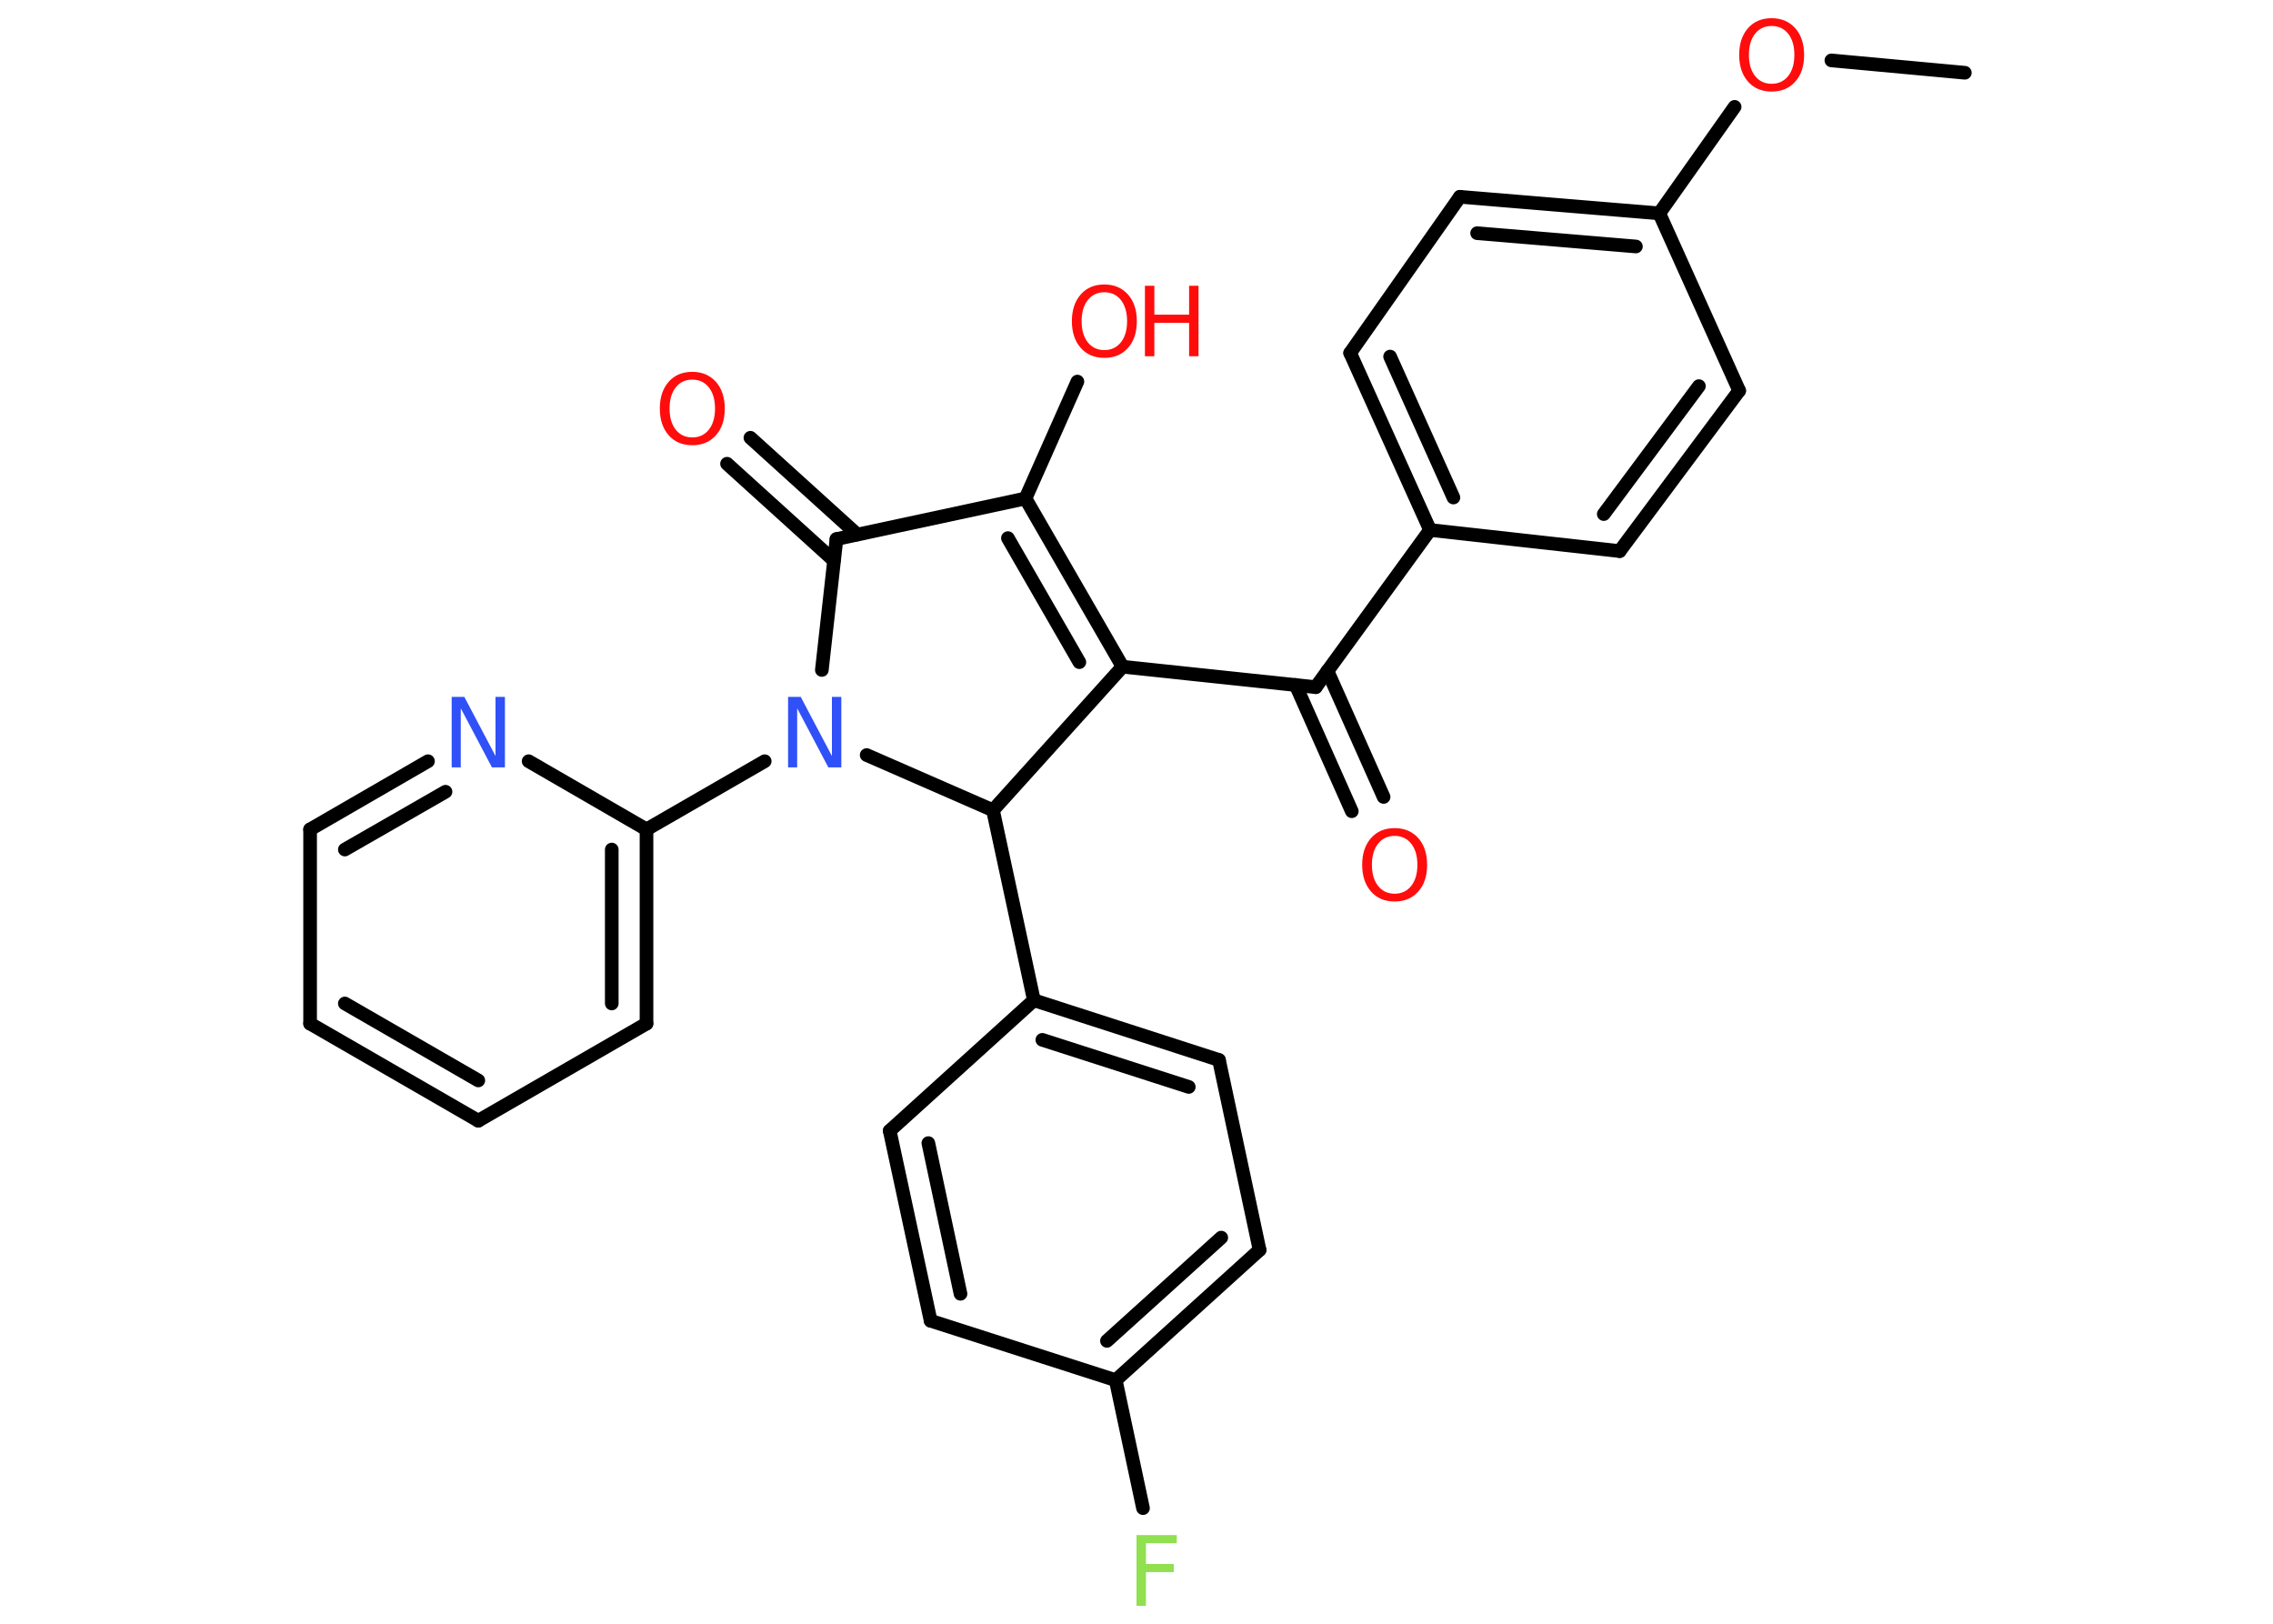 <?xml version='1.0' encoding='UTF-8'?>
<!DOCTYPE svg PUBLIC "-//W3C//DTD SVG 1.1//EN" "http://www.w3.org/Graphics/SVG/1.1/DTD/svg11.dtd">
<svg version='1.2' xmlns='http://www.w3.org/2000/svg' xmlns:xlink='http://www.w3.org/1999/xlink' width='70.0mm' height='50.0mm' viewBox='0 0 70.0 50.0'>
  <desc>Generated by the Chemistry Development Kit (http://github.com/cdk)</desc>
  <g stroke-linecap='round' stroke-linejoin='round' stroke='#000000' stroke-width='.42' fill='#FF0D0D'>
    <rect x='.0' y='.0' width='70.0' height='50.0' fill='#FFFFFF' stroke='none'/>
    <g id='mol1' class='mol'>
      <line id='mol1bnd1' class='bond' x1='60.51' y1='2.24' x2='56.4' y2='1.86'/>
      <line id='mol1bnd2' class='bond' x1='53.42' y1='3.29' x2='51.1' y2='6.57'/>
      <g id='mol1bnd3' class='bond'>
        <line x1='51.1' y1='6.57' x2='44.96' y2='6.06'/>
        <line x1='50.38' y1='7.59' x2='45.49' y2='7.18'/>
      </g>
      <line id='mol1bnd4' class='bond' x1='44.96' y1='6.06' x2='41.58' y2='10.87'/>
      <g id='mol1bnd5' class='bond'>
        <line x1='41.58' y1='10.87' x2='44.04' y2='16.32'/>
        <line x1='42.81' y1='10.98' x2='44.76' y2='15.32'/>
      </g>
      <line id='mol1bnd6' class='bond' x1='44.04' y1='16.32' x2='40.52' y2='21.16'/>
      <g id='mol1bnd7' class='bond'>
        <line x1='40.88' y1='20.66' x2='42.61' y2='24.54'/>
        <line x1='39.9' y1='21.09' x2='41.63' y2='24.98'/>
      </g>
      <line id='mol1bnd8' class='bond' x1='40.52' y1='21.16' x2='34.57' y2='20.53'/>
      <g id='mol1bnd9' class='bond'>
        <line x1='34.57' y1='20.53' x2='31.58' y2='15.35'/>
        <line x1='33.24' y1='20.39' x2='31.04' y2='16.57'/>
      </g>
      <line id='mol1bnd10' class='bond' x1='31.58' y1='15.35' x2='33.18' y2='11.75'/>
      <line id='mol1bnd11' class='bond' x1='31.58' y1='15.35' x2='25.76' y2='16.6'/>
      <g id='mol1bnd12' class='bond'>
        <line x1='25.68' y1='17.26' x2='22.39' y2='14.28'/>
        <line x1='26.4' y1='16.46' x2='23.11' y2='13.48'/>
      </g>
      <line id='mol1bnd13' class='bond' x1='25.76' y1='16.6' x2='25.31' y2='20.63'/>
      <line id='mol1bnd14' class='bond' x1='23.55' y1='23.44' x2='19.91' y2='25.54'/>
      <g id='mol1bnd15' class='bond'>
        <line x1='19.91' y1='31.52' x2='19.91' y2='25.54'/>
        <line x1='18.84' y1='30.9' x2='18.84' y2='26.16'/>
      </g>
      <line id='mol1bnd16' class='bond' x1='19.91' y1='31.52' x2='14.73' y2='34.51'/>
      <g id='mol1bnd17' class='bond'>
        <line x1='9.55' y1='31.52' x2='14.73' y2='34.51'/>
        <line x1='10.62' y1='30.9' x2='14.73' y2='33.27'/>
      </g>
      <line id='mol1bnd18' class='bond' x1='9.55' y1='31.52' x2='9.55' y2='25.54'/>
      <g id='mol1bnd19' class='bond'>
        <line x1='13.18' y1='23.44' x2='9.55' y2='25.54'/>
        <line x1='13.72' y1='24.38' x2='10.62' y2='26.16'/>
      </g>
      <line id='mol1bnd20' class='bond' x1='19.91' y1='25.54' x2='16.28' y2='23.44'/>
      <line id='mol1bnd21' class='bond' x1='26.69' y1='23.25' x2='30.58' y2='24.95'/>
      <line id='mol1bnd22' class='bond' x1='34.57' y1='20.53' x2='30.58' y2='24.95'/>
      <line id='mol1bnd23' class='bond' x1='30.58' y1='24.95' x2='31.84' y2='30.8'/>
      <g id='mol1bnd24' class='bond'>
        <line x1='37.54' y1='32.64' x2='31.84' y2='30.8'/>
        <line x1='36.61' y1='33.47' x2='32.1' y2='32.02'/>
      </g>
      <line id='mol1bnd25' class='bond' x1='37.54' y1='32.64' x2='38.79' y2='38.49'/>
      <g id='mol1bnd26' class='bond'>
        <line x1='34.36' y1='42.5' x2='38.79' y2='38.49'/>
        <line x1='34.09' y1='41.29' x2='37.61' y2='38.11'/>
      </g>
      <line id='mol1bnd27' class='bond' x1='34.36' y1='42.5' x2='35.2' y2='46.44'/>
      <line id='mol1bnd28' class='bond' x1='34.36' y1='42.5' x2='28.66' y2='40.67'/>
      <g id='mol1bnd29' class='bond'>
        <line x1='27.4' y1='34.82' x2='28.66' y2='40.67'/>
        <line x1='28.59' y1='35.2' x2='29.58' y2='39.84'/>
      </g>
      <line id='mol1bnd30' class='bond' x1='31.84' y1='30.8' x2='27.4' y2='34.82'/>
      <line id='mol1bnd31' class='bond' x1='44.04' y1='16.32' x2='49.88' y2='16.97'/>
      <g id='mol1bnd32' class='bond'>
        <line x1='49.88' y1='16.97' x2='53.56' y2='12.03'/>
        <line x1='49.39' y1='15.83' x2='52.32' y2='11.89'/>
      </g>
      <line id='mol1bnd33' class='bond' x1='51.1' y1='6.57' x2='53.56' y2='12.03'/>
      <path id='mol1atm2' class='atom' d='M54.56 .8q-.32 .0 -.51 .24q-.19 .24 -.19 .65q.0 .41 .19 .65q.19 .24 .51 .24q.32 .0 .51 -.24q.19 -.24 .19 -.65q.0 -.41 -.19 -.65q-.19 -.24 -.51 -.24zM54.56 .56q.45 .0 .73 .31q.27 .31 .27 .82q.0 .52 -.27 .82q-.27 .31 -.73 .31q-.46 .0 -.73 -.31q-.27 -.31 -.27 -.82q.0 -.51 .27 -.82q.27 -.31 .73 -.31z' stroke='none'/>
      <path id='mol1atm8' class='atom' d='M42.95 25.74q-.32 .0 -.51 .24q-.19 .24 -.19 .65q.0 .41 .19 .65q.19 .24 .51 .24q.32 .0 .51 -.24q.19 -.24 .19 -.65q.0 -.41 -.19 -.65q-.19 -.24 -.51 -.24zM42.95 25.5q.45 .0 .73 .31q.27 .31 .27 .82q.0 .52 -.27 .82q-.27 .31 -.73 .31q-.46 .0 -.73 -.31q-.27 -.31 -.27 -.82q.0 -.51 .27 -.82q.27 -.31 .73 -.31z' stroke='none'/>
      <g id='mol1atm11' class='atom'>
        <path d='M34.01 9.0q-.32 .0 -.51 .24q-.19 .24 -.19 .65q.0 .41 .19 .65q.19 .24 .51 .24q.32 .0 .51 -.24q.19 -.24 .19 -.65q.0 -.41 -.19 -.65q-.19 -.24 -.51 -.24zM34.01 8.76q.45 .0 .73 .31q.27 .31 .27 .82q.0 .52 -.27 .82q-.27 .31 -.73 .31q-.46 .0 -.73 -.31q-.27 -.31 -.27 -.82q.0 -.51 .27 -.82q.27 -.31 .73 -.31z' stroke='none'/>
        <path d='M35.26 8.8h.29v.89h1.07v-.89h.29v2.17h-.29v-1.03h-1.07v1.03h-.29v-2.17z' stroke='none'/>
      </g>
      <path id='mol1atm13' class='atom' d='M21.32 11.69q-.32 .0 -.51 .24q-.19 .24 -.19 .65q.0 .41 .19 .65q.19 .24 .51 .24q.32 .0 .51 -.24q.19 -.24 .19 -.65q.0 -.41 -.19 -.65q-.19 -.24 -.51 -.24zM21.32 11.45q.45 .0 .73 .31q.27 .31 .27 .82q.0 .52 -.27 .82q-.27 .31 -.73 .31q-.46 .0 -.73 -.31q-.27 -.31 -.27 -.82q.0 -.51 .27 -.82q.27 -.31 .73 -.31z' stroke='none'/>
      <path id='mol1atm14' class='atom' d='M24.27 21.46h.39l.96 1.82v-1.82h.29v2.17h-.4l-.96 -1.82v1.82h-.28v-2.17z' stroke='none' fill='#3050F8'/>
      <path id='mol1atm20' class='atom' d='M13.91 21.46h.39l.96 1.82v-1.82h.29v2.17h-.4l-.96 -1.82v1.82h-.28v-2.17z' stroke='none' fill='#3050F8'/>
      <path id='mol1atm26' class='atom' d='M34.99 47.27h1.25v.25h-.95v.64h.86v.25h-.86v1.04h-.29v-2.17z' stroke='none' fill='#90E050'/>
    </g>
  </g>
</svg>
